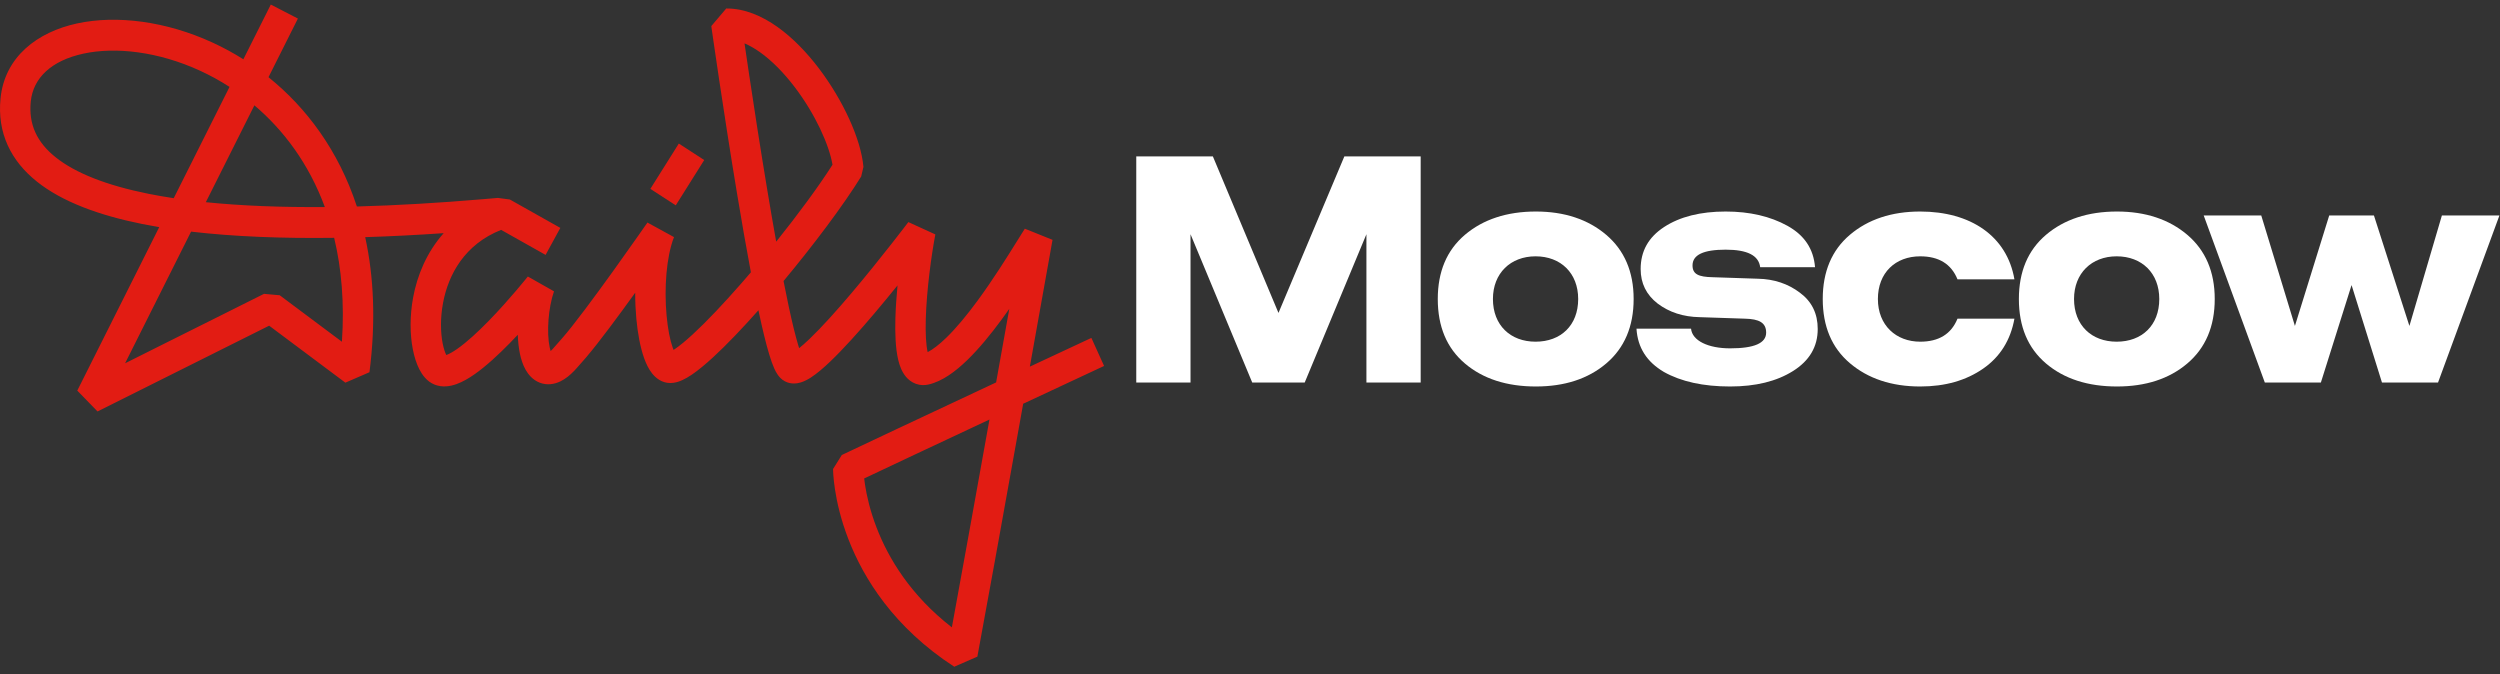 <svg width="215" height="58" viewBox="0 0 215 58" fill="none" xmlns="http://www.w3.org/2000/svg">
<rect x="0" y="0" width="215" height="58" fill="#333333" stroke="none"/>
<g clip-path="url(#clip0_2733_529)">
<path d="M102.385 32.899V20.143L107.692 32.899H112.204L117.512 20.143V32.899H122.178V13.453H115.614L109.949 26.912L104.308 13.453H97.719V32.899H102.385Z" fill="white"/>
<path d="M132.084 33.238C134.545 33.238 136.57 32.587 138.134 31.259C139.698 29.932 140.493 28.083 140.493 25.714C140.493 23.371 139.698 21.523 138.134 20.195C136.57 18.867 134.545 18.191 132.084 18.191C129.597 18.191 127.546 18.867 125.982 20.195C124.418 21.523 123.649 23.371 123.649 25.714C123.649 28.083 124.418 29.932 125.982 31.259C127.546 32.587 129.597 33.238 132.084 33.238ZM132.058 29.385C129.905 29.385 128.392 27.979 128.392 25.714C128.392 23.501 129.905 22.044 132.058 22.044C134.237 22.044 135.724 23.501 135.724 25.714C135.724 27.979 134.237 29.385 132.058 29.385Z" fill="white"/>
<path d="M148.787 33.238C150.992 33.238 152.787 32.795 154.197 31.91C155.607 31.025 156.324 29.828 156.324 28.292C156.324 26.964 155.812 25.923 154.786 25.168C153.787 24.413 152.582 23.996 151.171 23.97L147.275 23.84C146.07 23.814 145.557 23.58 145.557 22.825C145.557 21.913 146.505 21.471 148.403 21.471C150.274 21.471 151.248 21.965 151.376 22.981H156.093C155.966 21.393 155.171 20.221 153.71 19.414C152.248 18.607 150.479 18.191 148.403 18.191C146.249 18.191 144.48 18.633 143.121 19.518C141.763 20.404 141.096 21.601 141.096 23.137C141.096 24.361 141.583 25.35 142.557 26.105C143.557 26.86 144.762 27.25 146.172 27.276L150.069 27.406C151.274 27.433 151.889 27.745 151.889 28.604C151.889 29.515 150.864 29.958 148.787 29.958C146.916 29.958 145.531 29.307 145.429 28.265H140.737C140.839 29.906 141.634 31.129 143.096 31.988C144.583 32.821 146.48 33.238 148.787 33.238Z" fill="white"/>
<path d="M165.139 33.238C167.292 33.238 169.087 32.717 170.55 31.702C172.011 30.687 172.907 29.255 173.241 27.406H168.344C167.806 28.734 166.73 29.385 165.139 29.385C163.063 29.385 161.499 27.979 161.499 25.714C161.499 23.449 163.011 22.044 165.139 22.044C166.73 22.044 167.806 22.695 168.344 24.022H173.241C172.6 20.299 169.472 18.191 165.139 18.191C162.679 18.191 160.653 18.867 159.089 20.195C157.525 21.523 156.756 23.371 156.756 25.714C156.756 28.057 157.525 29.906 159.089 31.233C160.653 32.561 162.679 33.238 165.139 33.238Z" fill="white"/>
<path d="M182.058 33.238C184.519 33.238 186.544 32.587 188.108 31.259C189.672 29.932 190.467 28.083 190.467 25.714C190.467 23.371 189.672 21.523 188.108 20.195C186.544 18.867 184.519 18.191 182.058 18.191C179.571 18.191 177.52 18.867 175.957 20.195C174.393 21.523 173.624 23.371 173.624 25.714C173.624 28.083 174.393 29.932 175.957 31.259C177.52 32.587 179.571 33.238 182.058 33.238ZM182.032 29.385C179.879 29.385 178.367 27.979 178.367 25.714C178.367 23.501 179.879 22.044 182.032 22.044C184.211 22.044 185.698 23.501 185.698 25.714C185.698 27.979 184.211 29.385 182.032 29.385Z" fill="white"/>
<path d="M199.595 32.899L202.235 24.517L204.85 32.899H209.67L214.951 18.529H210.003L207.209 28.031L204.158 18.529H200.313L197.363 28.031L194.467 18.529H189.518L194.775 32.899H199.595Z" fill="white"/>
<path fill-rule="evenodd" clip-rule="evenodd" d="M23.091 6.639L25.619 1.596L23.289 0.392L20.93 5.098C20.069 4.555 19.188 4.08 18.296 3.669C14.28 1.819 10.032 1.281 6.633 2.015C3.238 2.749 0.404 4.864 0.045 8.465C-0.252 11.441 0.941 13.838 3.18 15.622C5.348 17.35 8.491 18.51 12.23 19.264C12.706 19.36 13.194 19.449 13.694 19.533L6.646 33.592L8.388 35.385L23.147 28.009L29.702 32.909L31.774 32.011C32.333 27.644 32.146 23.778 31.407 20.394C33.593 20.326 35.848 20.211 38.157 20.052C36.689 21.701 35.884 23.687 35.534 25.552C35.227 27.19 35.257 28.778 35.504 30.045C35.627 30.675 35.812 31.27 36.067 31.766C36.299 32.218 36.695 32.795 37.347 33.065C38.045 33.354 38.748 33.217 39.261 33.032C39.796 32.84 40.331 32.524 40.83 32.174C41.833 31.469 42.903 30.47 43.859 29.492C44.088 29.259 44.312 29.024 44.53 28.791C44.55 29.38 44.611 29.941 44.717 30.439C44.816 30.906 44.968 31.385 45.206 31.805C45.441 32.22 45.823 32.679 46.417 32.91C47.046 33.153 47.677 33.05 48.207 32.792C48.636 32.582 49.034 32.256 49.406 31.865L49.406 31.866L49.417 31.853C49.477 31.79 49.536 31.725 49.595 31.659L50.466 30.669L50.463 30.666C51.519 29.429 53.177 27.187 54.628 25.173C54.625 25.935 54.659 26.681 54.722 27.378C54.838 28.655 55.062 29.869 55.394 30.801C55.558 31.259 55.775 31.729 56.076 32.108C56.367 32.477 56.894 32.946 57.663 32.941C58.053 32.938 58.406 32.815 58.67 32.695C58.951 32.569 59.234 32.4 59.508 32.214C60.057 31.84 60.674 31.326 61.324 30.729C62.485 29.661 63.835 28.247 65.225 26.682C65.243 26.767 65.261 26.851 65.278 26.934C65.582 28.35 65.88 29.583 66.159 30.501C66.297 30.956 66.442 31.372 66.594 31.707C66.671 31.873 66.764 32.054 66.879 32.22C66.976 32.361 67.177 32.626 67.512 32.798C68.039 33.07 68.557 32.982 68.859 32.891C69.18 32.795 69.48 32.632 69.734 32.468C70.249 32.136 70.82 31.646 71.394 31.098C72.556 29.989 73.925 28.457 75.215 26.933C75.901 26.123 76.572 25.306 77.188 24.544C77.098 25.486 77.031 26.441 77.005 27.339C76.967 28.649 77.011 29.954 77.244 30.939C77.356 31.417 77.549 31.982 77.929 32.423C78.133 32.66 78.41 32.882 78.769 33.01C79.135 33.141 79.506 33.146 79.847 33.069C81.052 32.796 82.196 31.925 83.179 30.973C84.197 29.987 85.205 28.749 86.127 27.498C86.355 27.188 86.579 26.875 86.799 26.562C86.465 28.431 86.077 30.593 85.666 32.888C81.887 34.656 79.029 35.999 76.952 36.977C75.348 37.732 74.209 38.27 73.472 38.62C73.103 38.794 72.834 38.922 72.657 39.006C72.569 39.048 72.503 39.079 72.46 39.099L72.396 39.13H72.395L71.644 40.332C71.644 40.332 71.644 40.333 71.644 40.333V40.35L71.644 40.364L71.644 40.381C71.644 40.407 71.645 40.442 71.647 40.485C71.65 40.572 71.655 40.694 71.666 40.847C71.688 41.154 71.73 41.588 71.813 42.123C71.978 43.193 72.307 44.677 72.961 46.368C74.273 49.762 76.889 53.975 82.066 57.339L84.054 56.47C84.672 53.187 86.289 44.223 87.749 36.087C87.832 35.629 87.913 35.173 87.994 34.721C89.734 33.908 91.653 33.011 93.763 32.027L94.951 31.472L93.859 29.06L92.671 29.614C91.213 30.295 89.846 30.933 88.567 31.531C88.985 29.197 89.368 27.058 89.681 25.305C89.936 23.881 90.145 22.712 90.291 21.898L90.517 20.628L90.518 20.628L90.518 20.627L88.135 19.667C87.958 19.945 87.745 20.286 87.503 20.675L87.502 20.677C86.644 22.056 85.412 24.036 84.033 25.908C83.152 27.104 82.243 28.211 81.374 29.052C80.745 29.662 80.208 30.061 79.778 30.284C79.635 29.653 79.582 28.655 79.618 27.417C79.69 24.934 80.103 21.922 80.439 20.16L78.118 19.099L78.093 19.133C78.075 19.156 78.049 19.191 78.015 19.236C77.946 19.326 77.845 19.459 77.715 19.627C77.455 19.965 77.082 20.448 76.629 21.024C75.723 22.178 74.501 23.705 73.232 25.203C71.958 26.708 70.662 28.154 69.604 29.163C69.268 29.484 68.974 29.743 68.726 29.94C68.704 29.871 68.681 29.797 68.657 29.719C68.411 28.909 68.132 27.762 67.833 26.369C67.686 25.684 67.536 24.947 67.384 24.169C69.99 21.041 72.534 17.648 74.061 15.179L74.256 14.354C74.043 11.944 72.482 8.593 70.437 5.897C69.397 4.526 68.18 3.253 66.859 2.315C65.547 1.383 64.041 0.718 62.456 0.73L61.172 2.245V2.246L61.184 2.329C61.191 2.383 61.203 2.465 61.218 2.57C61.248 2.782 61.293 3.092 61.35 3.486C61.464 4.276 61.629 5.404 61.832 6.76C62.238 9.471 62.795 13.097 63.403 16.75C63.782 19.028 64.181 21.324 64.576 23.418C64.312 23.728 64.048 24.033 63.785 24.334C62.247 26.095 60.774 27.653 59.569 28.761C58.964 29.318 58.453 29.736 58.054 30.007C58.009 30.038 57.967 30.066 57.927 30.091C57.903 30.034 57.878 29.969 57.852 29.897C57.624 29.256 57.431 28.288 57.326 27.134C57.114 24.802 57.297 22.108 57.964 20.391L55.68 19.139L55.62 19.225C55.581 19.282 55.522 19.366 55.447 19.473C55.297 19.688 55.081 19.998 54.814 20.377C54.281 21.136 53.548 22.172 52.752 23.281C51.14 25.523 49.32 27.986 48.332 29.105L47.505 30.043C47.449 30.1 47.399 30.149 47.353 30.191C47.326 30.104 47.298 30.001 47.273 29.88C46.999 28.594 47.15 26.475 47.644 25.055L45.394 23.78C45.393 23.78 45.393 23.78 45.393 23.78L45.393 23.78L45.39 23.784L45.378 23.8C45.366 23.814 45.349 23.835 45.327 23.863C45.281 23.92 45.213 24.004 45.126 24.111C44.951 24.325 44.697 24.632 44.386 24.997C43.762 25.73 42.913 26.692 42.004 27.622C41.085 28.561 40.147 29.425 39.342 29.991C38.936 30.276 38.617 30.448 38.39 30.529L38.382 30.532C38.275 30.323 38.158 29.988 38.068 29.529C37.889 28.609 37.855 27.365 38.102 26.049C38.566 23.576 39.977 21.008 43.097 19.77L46.921 21.922L48.188 19.599L43.849 17.158L42.821 17.021L41.518 17.131C37.748 17.452 34.119 17.666 30.692 17.759C29.114 12.94 26.344 9.256 23.091 6.639ZM17.216 6.087C18.068 6.479 18.914 6.94 19.74 7.473L14.941 17.045C14.179 16.93 13.444 16.802 12.739 16.66C9.163 15.939 6.489 14.884 4.794 13.533C3.169 12.238 2.45 10.691 2.646 8.733C2.848 6.71 4.411 5.21 7.177 4.612C9.938 4.015 13.615 4.428 17.216 6.087ZM10.758 31.242L16.433 19.92C20.094 20.349 24.246 20.512 28.737 20.453C29.368 23.076 29.631 26.048 29.405 29.39L24.057 25.393L22.705 25.271L10.758 31.242ZM17.702 17.389C20.78 17.702 24.22 17.834 27.936 17.806C26.562 14.076 24.388 11.187 21.878 9.059L17.702 17.389ZM64.417 6.361C64.263 5.337 64.132 4.443 64.028 3.729C64.455 3.91 64.9 4.163 65.361 4.49C66.406 5.233 67.438 6.294 68.365 7.517C70.106 9.811 71.3 12.432 71.596 14.166C70.409 16.028 68.655 18.41 66.752 20.785C66.492 19.334 66.232 17.82 65.981 16.308C65.376 12.674 64.821 9.064 64.417 6.361ZM78.052 39.385C79.81 38.558 82.129 37.468 85.093 36.08C83.893 42.765 82.605 49.91 81.861 53.955C78.282 51.175 76.396 47.988 75.395 45.398C74.821 43.915 74.537 42.623 74.395 41.711C74.363 41.502 74.338 41.313 74.319 41.147L74.576 41.026C75.313 40.677 76.45 40.14 78.052 39.385Z" fill="#E21C13"/>
<path d="M58.378 12.346L55.93 16.242L58.115 17.66L60.563 13.764L58.378 12.346Z" fill="#E21C13"/>
</g>
<defs>
<clipPath id="clip0_2733_529">
<rect width="215" height="57" fill="white" transform="translate(0 0.392)"/>
</clipPath>
</defs>
</svg>
